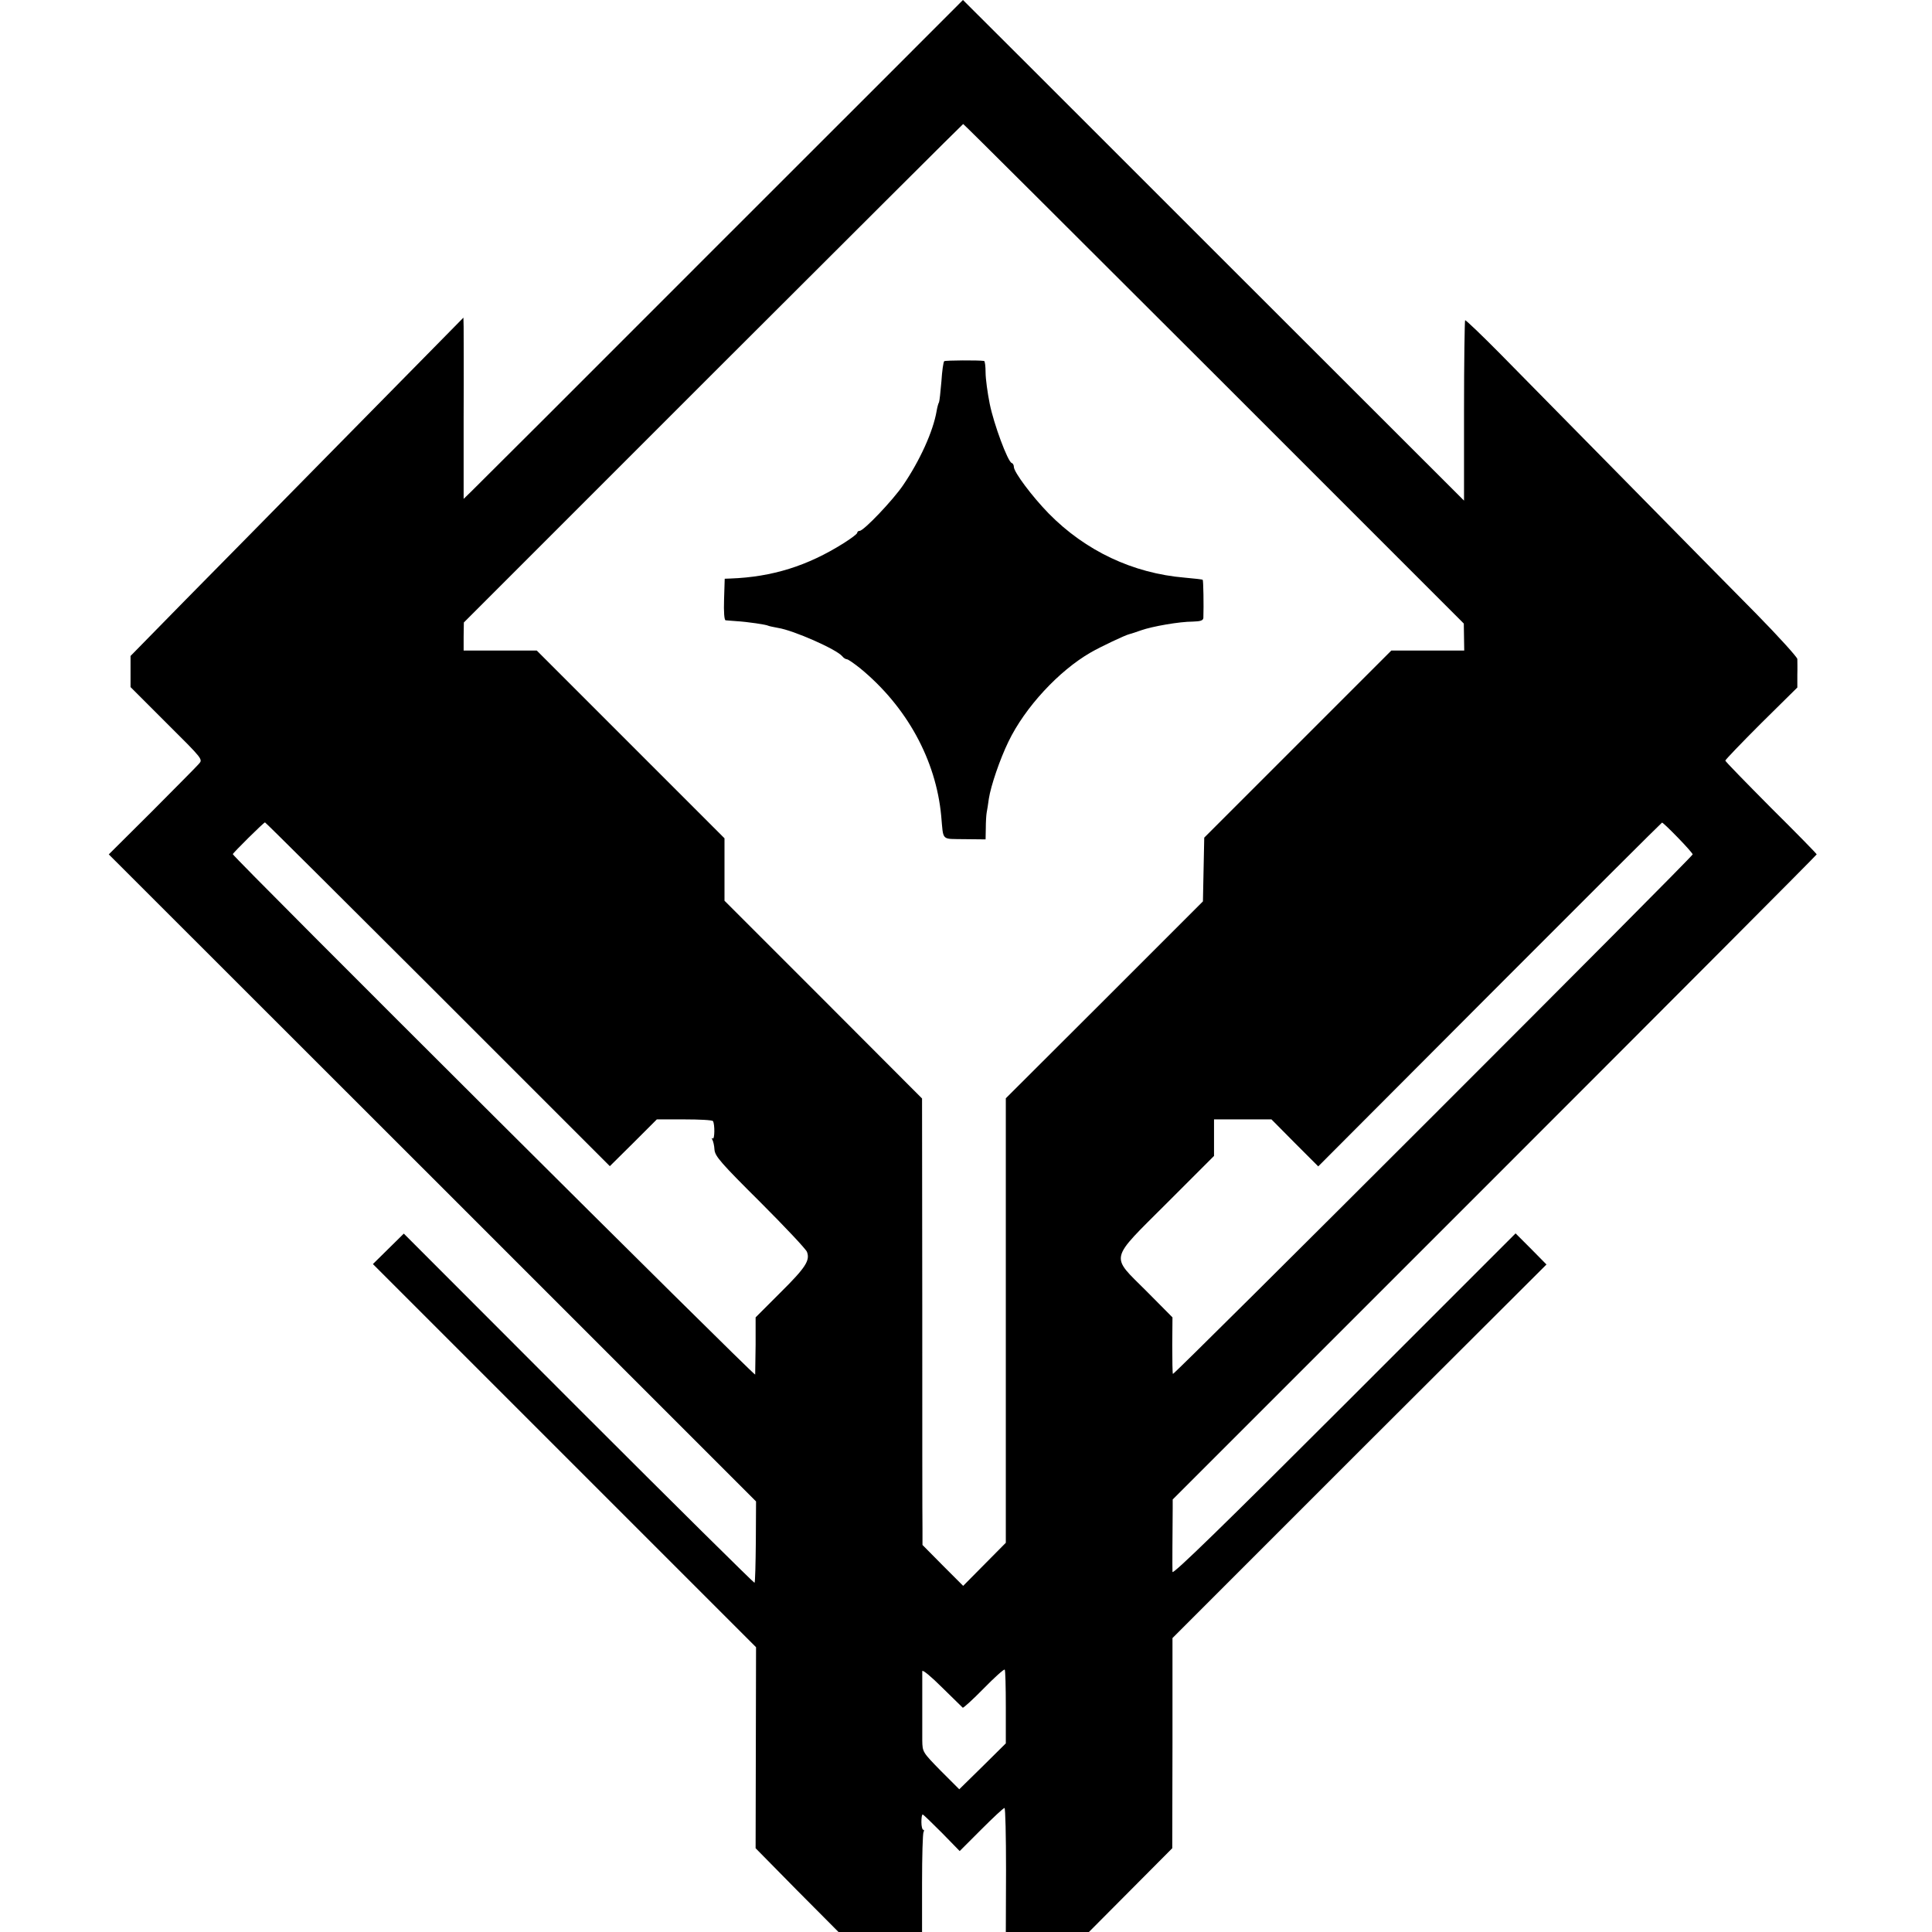 <?xml version="1.0" standalone="no"?>
<!DOCTYPE svg PUBLIC "-//W3C//DTD SVG 20010904//EN"
 "http://www.w3.org/TR/2001/REC-SVG-20010904/DTD/svg10.dtd">
<svg version="1.0" xmlns="http://www.w3.org/2000/svg"
 width="888pt" height="888pt" viewBox="0 0 888 888"
 preserveAspectRatio="xMidYMid meet">
<g transform="translate(0,888) scale(0.1,-0.1)"
fill="#000000" stroke="none">
<path d="M3313 7767 c-611 -612 -1127 -1127 -1147 -1146 l-35 -34 0 374 c1
206 0 393 0 417 l-1 42 -122 -124 c-68 -69 -298 -303 -513 -521 -214 -218
-504 -512 -643 -653 l-252 -257 0 -71 0 -72 166 -166 c167 -166 167 -166 148
-187 -10 -12 -108 -110 -216 -219 l-198 -197 1488 -1487 1487 -1487 -1 -185
c-1 -102 -3 -187 -6 -189 -2 -2 -366 358 -808 800 l-804 805 -71 -70 -71 -70
881 -881 880 -880 -1 -462 -1 -462 190 -193 191 -192 192 0 192 0 0 225 c0
123 3 229 7 235 3 5 3 10 -2 10 -4 0 -8 16 -8 35 0 19 2 35 6 35 3 0 42 -38
88 -84 l82 -84 99 99 c54 54 102 99 107 99 4 0 7 -128 7 -285 l-1 -285 191 0
191 0 192 193 191 192 1 483 0 483 859 859 860 858 -71 72 -71 71 -788 -788
c-552 -552 -788 -782 -789 -768 -1 18 0 189 1 292 l0 41 1480 1480 c814 814
1480 1482 1480 1485 0 3 -94 99 -210 214 -115 116 -210 213 -210 217 0 4 74
81 165 172 l166 164 0 58 c1 31 0 64 0 73 -1 9 -85 102 -188 207 -104 105
-375 380 -603 612 -228 232 -486 493 -573 582 -87 88 -160 158 -163 156 -2 -3
-5 -191 -5 -417 l0 -412 -1151 1150 c-633 633 -1151 1151 -1152 1151 0 -1
-501 -501 -1113 -1113z m2267 -605 l1148 -1148 1 -62 1 -62 -168 0 -167 0
-430 -430 -430 -430 -3 -146 -3 -147 -453 -453 -453 -452 0 -1022 0 -1021 -98
-99 -98 -99 -94 94 -93 94 0 73 c-1 40 -1 502 -1 1026 l-1 953 -454 455 -454
454 0 143 0 144 -431 431 -432 432 -168 0 -168 0 0 64 1 65 1145 1145 c631
630 1148 1146 1150 1146 3 0 521 -517 1153 -1148z m-3567 -2852 l790 -790 108
107 108 108 126 0 c70 0 129 -3 132 -8 9 -15 8 -85 -1 -80 -5 4 -6 1 -2 -5 4
-7 9 -27 10 -47 3 -30 30 -61 211 -241 113 -113 210 -216 214 -228 15 -39 -6
-72 -121 -186 l-115 -115 0 -125 c-1 -69 -2 -131 -2 -138 -1 -11 -2401 2380
-2401 2392 0 5 142 146 148 146 3 0 360 -356 795 -790z m5699 720 c37 -38 68
-73 68 -77 0 -11 -2383 -2393 -2389 -2388 -2 3 -3 62 -3 132 l1 128 -119 120
c-168 168 -175 137 95 407 l215 215 0 84 0 84 132 0 132 0 107 -108 108 -108
788 790 c433 434 790 790 792 790 3 1 35 -30 73 -69z m-3287 -3999 c3 -2 46
37 96 88 50 51 93 90 97 87 3 -3 5 -81 5 -172 l0 -167 -107 -106 -107 -105
-85 85 c-84 86 -84 86 -85 140 0 67 0 299 0 318 1 8 42 -26 91 -75 50 -49 93
-91 95 -93z"/>
<path d="M4340 7220 c-4 -3 -10 -45 -13 -93 -4 -48 -9 -92 -11 -96 -3 -4 -8
-22 -11 -40 -16 -94 -77 -228 -154 -341 -46 -68 -181 -210 -200 -210 -6 0 -11
-4 -11 -9 0 -5 -28 -26 -63 -48 -165 -104 -328 -155 -519 -162 l-27 -1 -3 -95
c-2 -58 1 -95 7 -96 6 -1 28 -2 50 -4 51 -3 138 -16 146 -21 4 -2 24 -6 45
-10 71 -11 268 -98 295 -130 6 -8 16 -14 21 -14 6 0 33 -19 62 -42 214 -176
348 -421 372 -678 11 -118 -2 -105 107 -107 l97 -1 1 51 c0 29 2 61 4 72 2 11
7 40 10 64 9 59 51 182 90 262 76 158 232 326 378 410 45 26 159 80 177 84 8
2 33 10 55 18 51 18 176 40 238 40 35 1 47 5 48 17 2 58 0 172 -3 175 -1 2
-39 6 -83 10 -238 20 -456 123 -625 295 -76 78 -160 190 -160 214 0 8 -4 16
-10 18 -18 6 -82 178 -101 272 -10 50 -19 115 -19 144 0 28 -3 53 -7 53 -25 4
-176 3 -183 -1z"/>
</g>
</svg>
